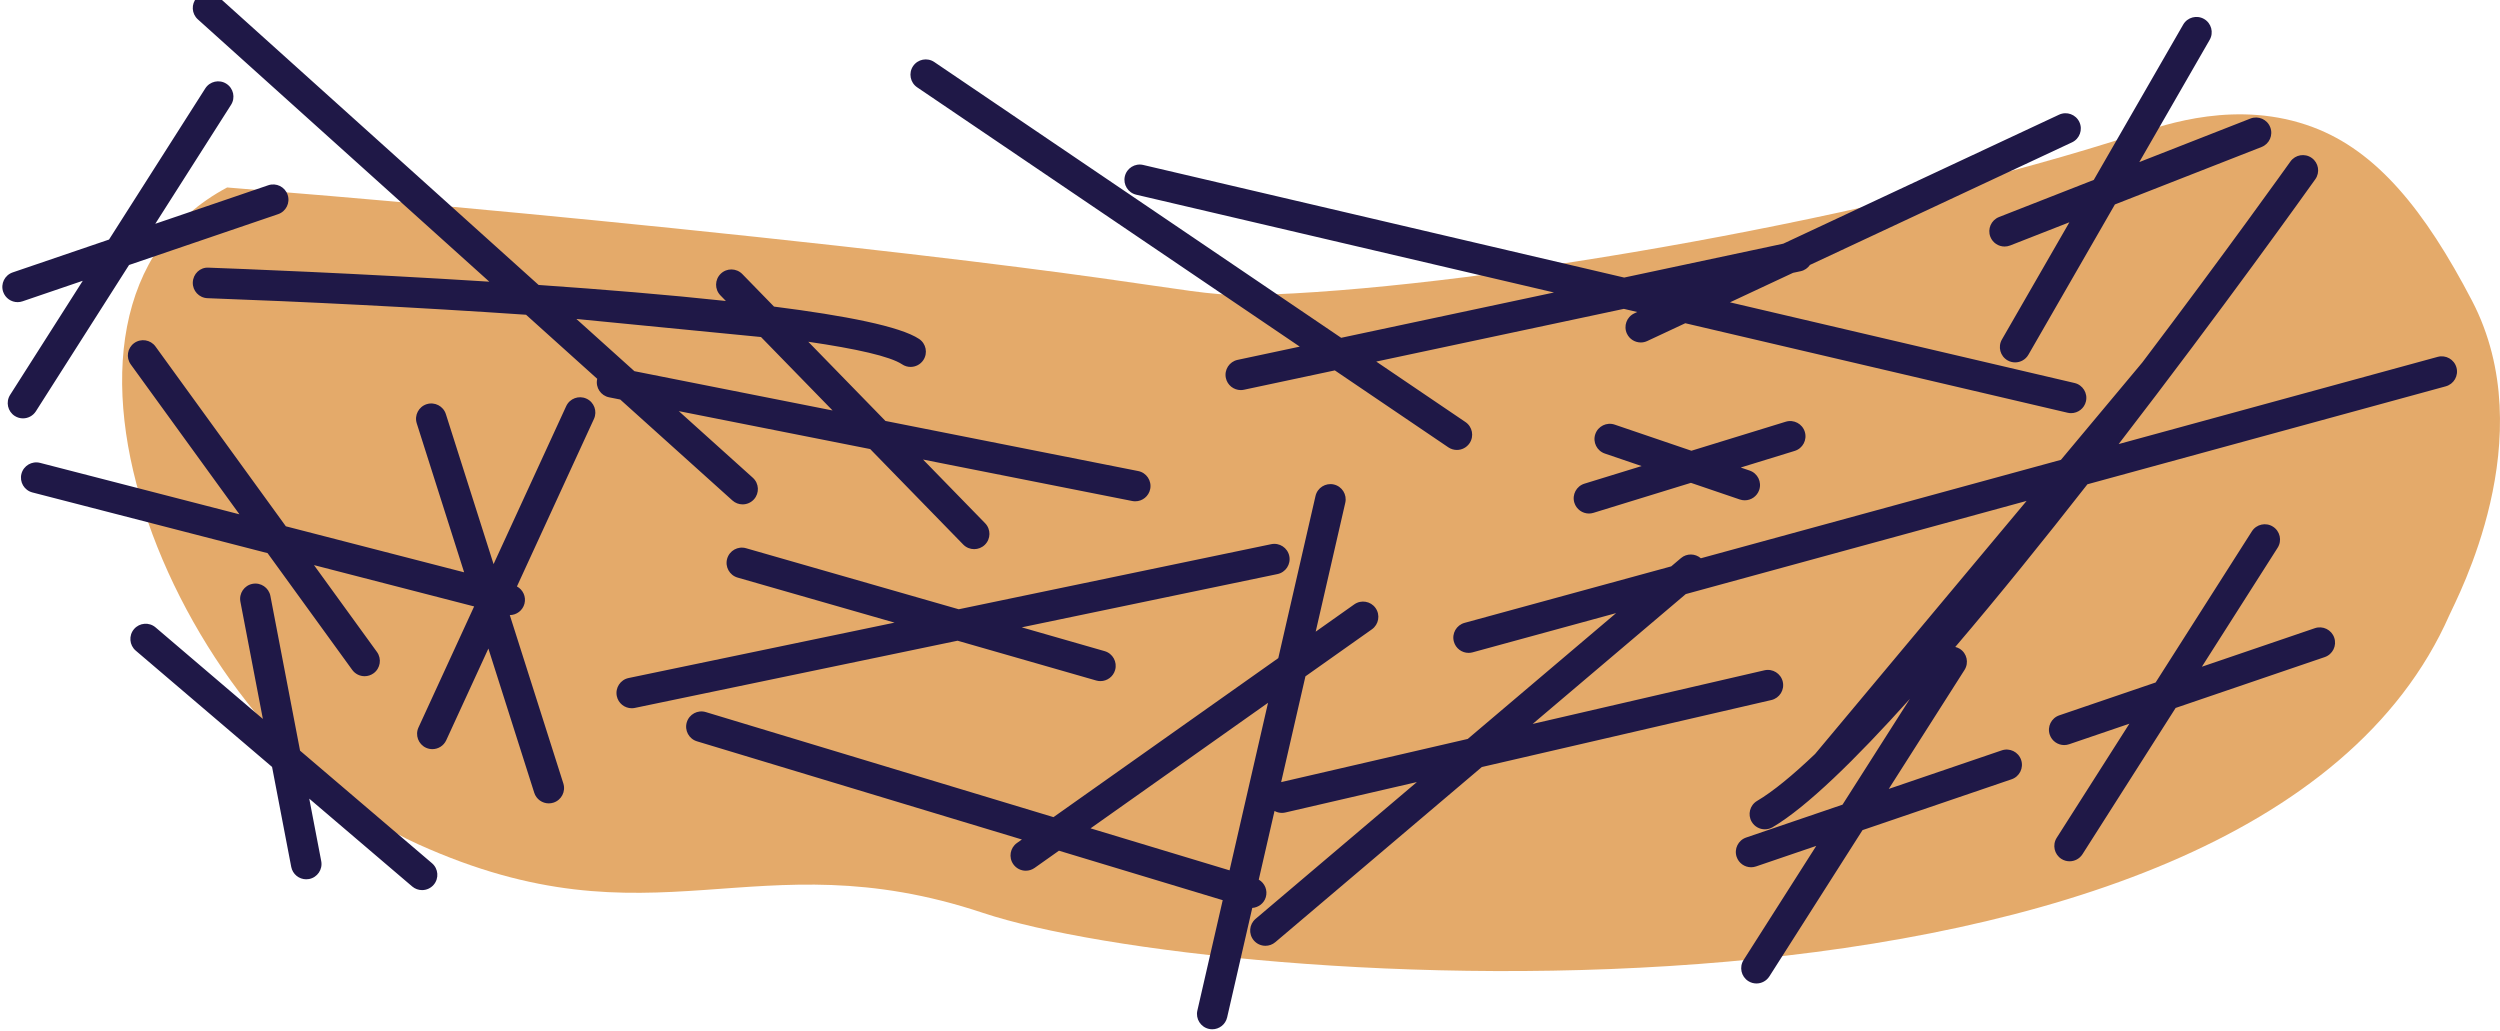 <svg version="1.1" id="图层_1" x="0px" y="0px" width="327.373px" height="135px" viewBox="0 0 327.373 135" enable-background="new 0 0 327.373 135" xml:space="preserve" xmlns="http://www.w3.org/2000/svg" xmlns:xlink="http://www.w3.org/1999/xlink" xmlns:xml="http://www.w3.org/XML/1998/namespace">
  <path fill="#E4AA6A" d="M29.744,24.549c16.061,1.286,40.089,3.36,69.31,6.477c61.08,6.515,55.297,8.033,67.69,7.523
	c28.677-1.181,79.738-10.14,113-21c3.82-1.247,13.305-4.583,23.151-0.888c8.339,3.129,14.617,10.838,20.807,22.706
	c9.35,17.928-1.995,38.998-2.958,41.182c-26,59-162,49-192,39s-43,5-74-9S-0.256,40.549,29.744,24.549z" class="color c1"/>
  <path fill="#1F1847" d="M95.906,65.534c0.382,0.345,0.86,0.514,1.337,0.514c0.547,0,1.092-0.223,1.488-0.662
	c0.739-0.821,0.672-2.086-0.149-2.824l-9.695-8.726l25.064,4.968l12.182,12.502c0.392,0.402,0.912,0.604,1.433,0.604
	c0.503,0,1.007-0.188,1.396-0.567c0.791-0.771,0.808-2.037,0.037-2.828l-8.125-8.338l27.395,5.43
	c0.132,0.026,0.262,0.038,0.391,0.038c0.936,0,1.771-0.659,1.96-1.611c0.215-1.083-0.49-2.136-1.573-2.351l-33.099-6.561
	l-10.105-10.37c6.284,0.918,10.719,1.911,12.292,2.959c0.34,0.228,0.726,0.336,1.107,0.336c0.646,0,1.28-0.312,1.667-0.891
	c0.612-0.919,0.364-2.161-0.555-2.773c-2.459-1.64-9.638-3.047-18.998-4.236l-4.151-4.26c-0.772-0.791-2.037-0.808-2.829-0.037
	c-0.791,0.771-0.808,2.037-0.037,2.828l0.716,0.734c-7.612-0.819-16.138-1.517-24.525-2.099L28.582-0.438
	c-0.821-0.74-2.084-0.672-2.825,0.148c-0.739,0.821-0.672,2.086,0.149,2.824l38.169,34.352c-17.501-1.11-33.13-1.705-36.758-1.837
	c-1.126-0.072-2.031,0.823-2.071,1.927c-0.04,1.103,0.822,2.031,1.926,2.071c12.432,0.449,27.459,1.194,41.714,2.169l9.325,8.393
	c-0.005,0.023-0.016,0.044-0.021,0.068c-0.215,1.083,0.49,2.136,1.573,2.351l1.456,0.289L95.906,65.534z M99.653,44.133l9.372,9.617
	l-25.95-5.144l-7.599-6.839L99.653,44.133z M56.569,113.038c0.84,0.717,0.94,1.979,0.224,2.819
	c-0.396,0.464-0.957,0.702-1.522,0.702c-0.459,0-0.92-0.157-1.297-0.479l-13.477-11.497l1.569,8.183
	c0.208,1.085-0.503,2.133-1.588,2.341c-0.127,0.024-0.254,0.036-0.379,0.036c-0.94,0-1.778-0.666-1.962-1.623l-2.51-13.092
	L17.775,85.2c-0.84-0.717-0.94-1.979-0.224-2.819c0.716-0.84,1.978-0.941,2.819-0.224l14.053,11.988L31.48,78.794
	c-0.208-1.085,0.503-2.133,1.588-2.341c1.08-0.21,2.133,0.503,2.341,1.587l3.884,20.26L56.569,113.038z M125.393,83.9l-42.258,8.801
	c-0.137,0.028-0.275,0.042-0.41,0.042c-0.928,0-1.759-0.648-1.956-1.592c-0.225-1.082,0.469-2.141,1.55-2.366l34.824-7.253
	l-20.551-5.898c-1.062-0.305-1.675-1.413-1.371-2.475c0.305-1.061,1.413-1.676,2.474-1.371l27.852,7.994l40.919-8.523
	c1.081-0.225,2.14,0.469,2.366,1.55c0.225,1.082-0.469,2.141-1.55,2.366l-33.485,6.974l10.856,3.116
	c1.062,0.305,1.675,1.413,1.371,2.475c-0.251,0.877-1.051,1.449-1.92,1.449c-0.183,0-0.368-0.025-0.553-0.078L125.393,83.9z
	 M77.779,54.854l-10.086,21.94c0.789,0.427,1.222,1.346,0.987,2.254c-0.232,0.898-1.038,1.492-1.923,1.498l7.012,22.048
	c0.335,1.053-0.247,2.178-1.3,2.513c-0.202,0.063-0.406,0.095-0.607,0.095c-0.848,0-1.635-0.544-1.905-1.395l-6.004-18.879
	l-5.519,12.006c-0.337,0.733-1.061,1.165-1.819,1.165c-0.279,0-0.563-0.059-0.834-0.183c-1.003-0.462-1.443-1.649-0.982-2.652
	l7.287-15.852L41.116,74l8.246,11.374c0.648,0.895,0.449,2.145-0.445,2.793c-0.354,0.257-0.765,0.381-1.172,0.381
	c-0.619,0-1.229-0.286-1.621-0.826l-11.085-15.29L4.244,64.485c-1.07-0.276-1.713-1.367-1.437-2.437
	c0.276-1.068,1.367-1.71,2.436-1.437l26.111,6.738l-14.23-19.627c-0.648-0.895-0.449-2.145,0.445-2.793
	c0.893-0.647,2.145-0.449,2.793,0.445l17.069,23.544l23.346,6.025l-6.203-19.503c-0.335-1.053,0.247-2.178,1.3-2.513
	c1.053-0.331,2.177,0.248,2.512,1.3l6.247,19.644l9.51-20.686c0.462-1.004,1.648-1.442,2.653-0.982
	C77.8,52.664,78.24,53.851,77.779,54.854z M321.673,48.132c-0.291-1.064-1.391-1.69-2.457-1.402l-41.78,11.42
	c13.58-17.615,24.766-33.296,25.752-34.68c0.64-0.9,0.43-2.15-0.47-2.79c-0.9-0.64-2.149-0.43-2.789,0.47
	c-0.206,0.29-8.437,11.829-19.392,26.31l-10.663,12.757l-47.147,12.888c-0.732-0.638-1.838-0.671-2.603-0.024l-1.28,1.085
	l-27.06,7.397c-1.066,0.292-1.694,1.392-1.402,2.457c0.243,0.889,1.049,1.474,1.928,1.474c0.174,0,0.352-0.023,0.528-0.071
	l18.789-5.136l-19.43,16.478l-24.432,5.653l3.18-13.852l8.704-6.157c0.902-0.638,1.116-1.886,0.478-2.788
	c-0.638-0.901-1.886-1.115-2.788-0.478l-5.051,3.573l3.875-16.878c0.247-1.076-0.425-2.149-1.502-2.396
	c-1.071-0.242-2.149,0.426-2.396,1.502l-4.875,21.237l-29.437,20.823L92.426,93.247c-1.056-0.322-2.174,0.276-2.493,1.336
	c-0.319,1.056,0.279,2.173,1.336,2.492l42.546,12.856l-0.644,0.455c-0.902,0.638-1.116,1.886-0.478,2.788
	c0.39,0.551,1.008,0.845,1.635,0.845c0.399,0,0.802-0.119,1.153-0.367l3.187-2.255l21.445,6.48l-3.319,14.458
	c-0.247,1.076,0.425,2.149,1.502,2.396c0.15,0.034,0.301,0.051,0.449,0.051c0.911,0,1.734-0.627,1.947-1.553l3.291-14.337
	c0.8-0.06,1.524-0.584,1.77-1.4c0.274-0.906-0.131-1.854-0.919-2.307l2.064-8.991c0.291,0.162,0.623,0.252,0.968,0.252
	c0.15,0,0.301-0.017,0.452-0.052l17.224-3.985l-21.126,17.916c-0.843,0.715-0.946,1.976-0.232,2.819
	c0.395,0.466,0.959,0.706,1.526,0.706c0.457,0,0.917-0.156,1.293-0.475l27.042-22.934l37.911-8.771
	c1.076-0.249,1.747-1.323,1.498-2.399c-0.249-1.076-1.327-1.747-2.399-1.497l-30.354,7.023l20.051-17.004l44.63-12.2L237.685,98.73
	c-2.923,2.784-5.505,4.914-7.593,6.147c-0.952,0.561-1.268,1.788-0.706,2.739c0.373,0.631,1.039,0.983,1.724,0.983
	c0.346,0,0.696-0.089,1.015-0.277c4.445-2.624,10.832-8.854,17.975-16.807l-8.824,13.856l-12.615,4.302
	c-1.046,0.356-1.604,1.492-1.248,2.538c0.284,0.832,1.06,1.355,1.893,1.355c0.214,0,0.431-0.035,0.646-0.108l7.886-2.689
	l-9.516,14.942c-0.593,0.932-0.319,2.168,0.613,2.761c0.333,0.212,0.704,0.313,1.072,0.313c0.66,0,1.307-0.328,1.689-0.925
	l12.2-19.157l19.521-6.657c1.046-0.356,1.604-1.492,1.248-2.538c-0.357-1.046-1.492-1.606-2.539-1.247l-14.793,5.045l9.921-15.58
	c0.593-0.932,0.319-2.168-0.613-2.761c-0.189-0.121-0.393-0.197-0.6-0.248c5.689-6.668,11.631-14.042,17.306-21.302l46.921-12.826
	C321.337,50.297,321.965,49.197,321.673,48.132z M161.01,113.971l-18.203-5.5l23.24-16.439L161.01,113.971z M119.568,8.657
	c0.62-0.914,1.864-1.153,2.778-0.533l53.281,36.111l27.867-5.933l-54.706-12.807c-1.075-0.252-1.743-1.328-1.491-2.403
	c0.252-1.076,1.332-1.745,2.403-1.491l62.983,14.745l20.835-4.436l36.116-16.892c1-0.468,2.19-0.037,2.659,0.964
	s0.036,2.191-0.964,2.659l-34.315,16.05c-0.28,0.408-0.707,0.716-1.229,0.826l-0.986,0.21l-8.26,3.863l45.123,10.564
	c1.075,0.252,1.743,1.328,1.491,2.403c-0.215,0.922-1.037,1.544-1.945,1.544c-0.151,0-0.305-0.017-0.458-0.053l-50.063-11.721
	l-4.983,2.331c-0.274,0.127-0.562,0.188-0.846,0.188c-0.752,0-1.473-0.426-1.813-1.152c-0.468-1.001-0.036-2.191,0.964-2.659
	l0.386-0.18l-1.753-0.41l-32.424,6.903l11.682,7.918c0.915,0.619,1.153,1.863,0.534,2.777c-0.387,0.571-1.017,0.878-1.658,0.878
	c-0.386,0-0.776-0.111-1.12-0.345l-14.862-10.073l-11.897,2.533c-0.142,0.031-0.282,0.044-0.419,0.044
	c-0.924,0-1.754-0.644-1.954-1.584c-0.23-1.08,0.459-2.143,1.54-2.372l8.138-1.733l-50.101-33.956
	C119.187,10.815,118.949,9.571,119.568,8.657z M305.667,83.508c0.357,1.046-0.202,2.182-1.248,2.538l-19.521,6.657l-12.2,19.157
	c-0.382,0.597-1.029,0.925-1.689,0.925c-0.368,0-0.739-0.101-1.072-0.313c-0.932-0.593-1.206-1.829-0.613-2.761l9.516-14.942
	l-7.887,2.689c-0.215,0.073-0.432,0.108-0.646,0.108c-0.833,0-1.609-0.523-1.893-1.355c-0.356-1.046,0.202-2.182,1.248-2.538
	l12.615-4.302l12.605-19.794c0.594-0.932,1.83-1.208,2.761-0.612c0.932,0.593,1.206,1.829,0.613,2.761l-9.921,15.58l14.793-5.045
	C304.172,81.903,305.31,82.462,305.667,83.508z M3.009,54.785c-0.368,0-0.739-0.101-1.072-0.313
	c-0.932-0.593-1.206-1.829-0.613-2.761l9.517-14.944l-7.889,2.69c-0.214,0.074-0.431,0.109-0.645,0.109
	c-0.833,0-1.609-0.523-1.893-1.355c-0.356-1.046,0.202-2.182,1.248-2.538l12.615-4.302l12.605-19.794
	c0.594-0.932,1.83-1.207,2.761-0.612c0.932,0.593,1.206,1.829,0.613,2.761l-9.921,15.579l14.792-5.045
	c1.045-0.358,2.182,0.201,2.539,1.247c0.356,1.046-0.202,2.182-1.248,2.538l-19.52,6.656l-12.2,19.158
	C4.316,54.457,3.669,54.785,3.009,54.785z M274.179,23.559L285.888,3.22c0.551-0.957,1.775-1.286,2.731-0.735
	c0.958,0.551,1.287,1.773,0.736,2.731l-9.215,16.009l14.553-5.701c1.03-0.402,2.189,0.104,2.592,1.133s-0.104,2.188-1.133,2.592
	l-19.206,7.523l-11.329,19.681c-0.37,0.643-1.043,1.002-1.736,1.002c-0.338,0-0.682-0.086-0.996-0.267
	c-0.958-0.551-1.287-1.773-0.736-2.731l8.837-15.35l-7.757,3.038c-0.24,0.093-0.487,0.138-0.729,0.138
	c-0.799,0-1.554-0.482-1.863-1.271c-0.403-1.028,0.104-2.188,1.133-2.592L274.179,23.559z M235.016,59.046l-7.071,2.176l1.173,0.399
	c1.045,0.356,1.604,1.492,1.249,2.538c-0.283,0.832-1.06,1.356-1.893,1.356c-0.213,0-0.431-0.035-0.645-0.107l-6.404-2.18
	l-12.764,3.928c-0.196,0.061-0.394,0.09-0.589,0.09c-0.855,0-1.646-0.553-1.911-1.413c-0.325-1.056,0.268-2.175,1.323-2.499
	l7.486-2.304l-4.819-1.64c-1.045-0.356-1.604-1.492-1.249-2.538c0.356-1.045,1.49-1.604,2.538-1.249l10.05,3.421l12.349-3.8
	c1.053-0.326,2.175,0.267,2.5,1.323C236.664,57.603,236.071,58.722,235.016,59.046z" class="color c2"/>
</svg>